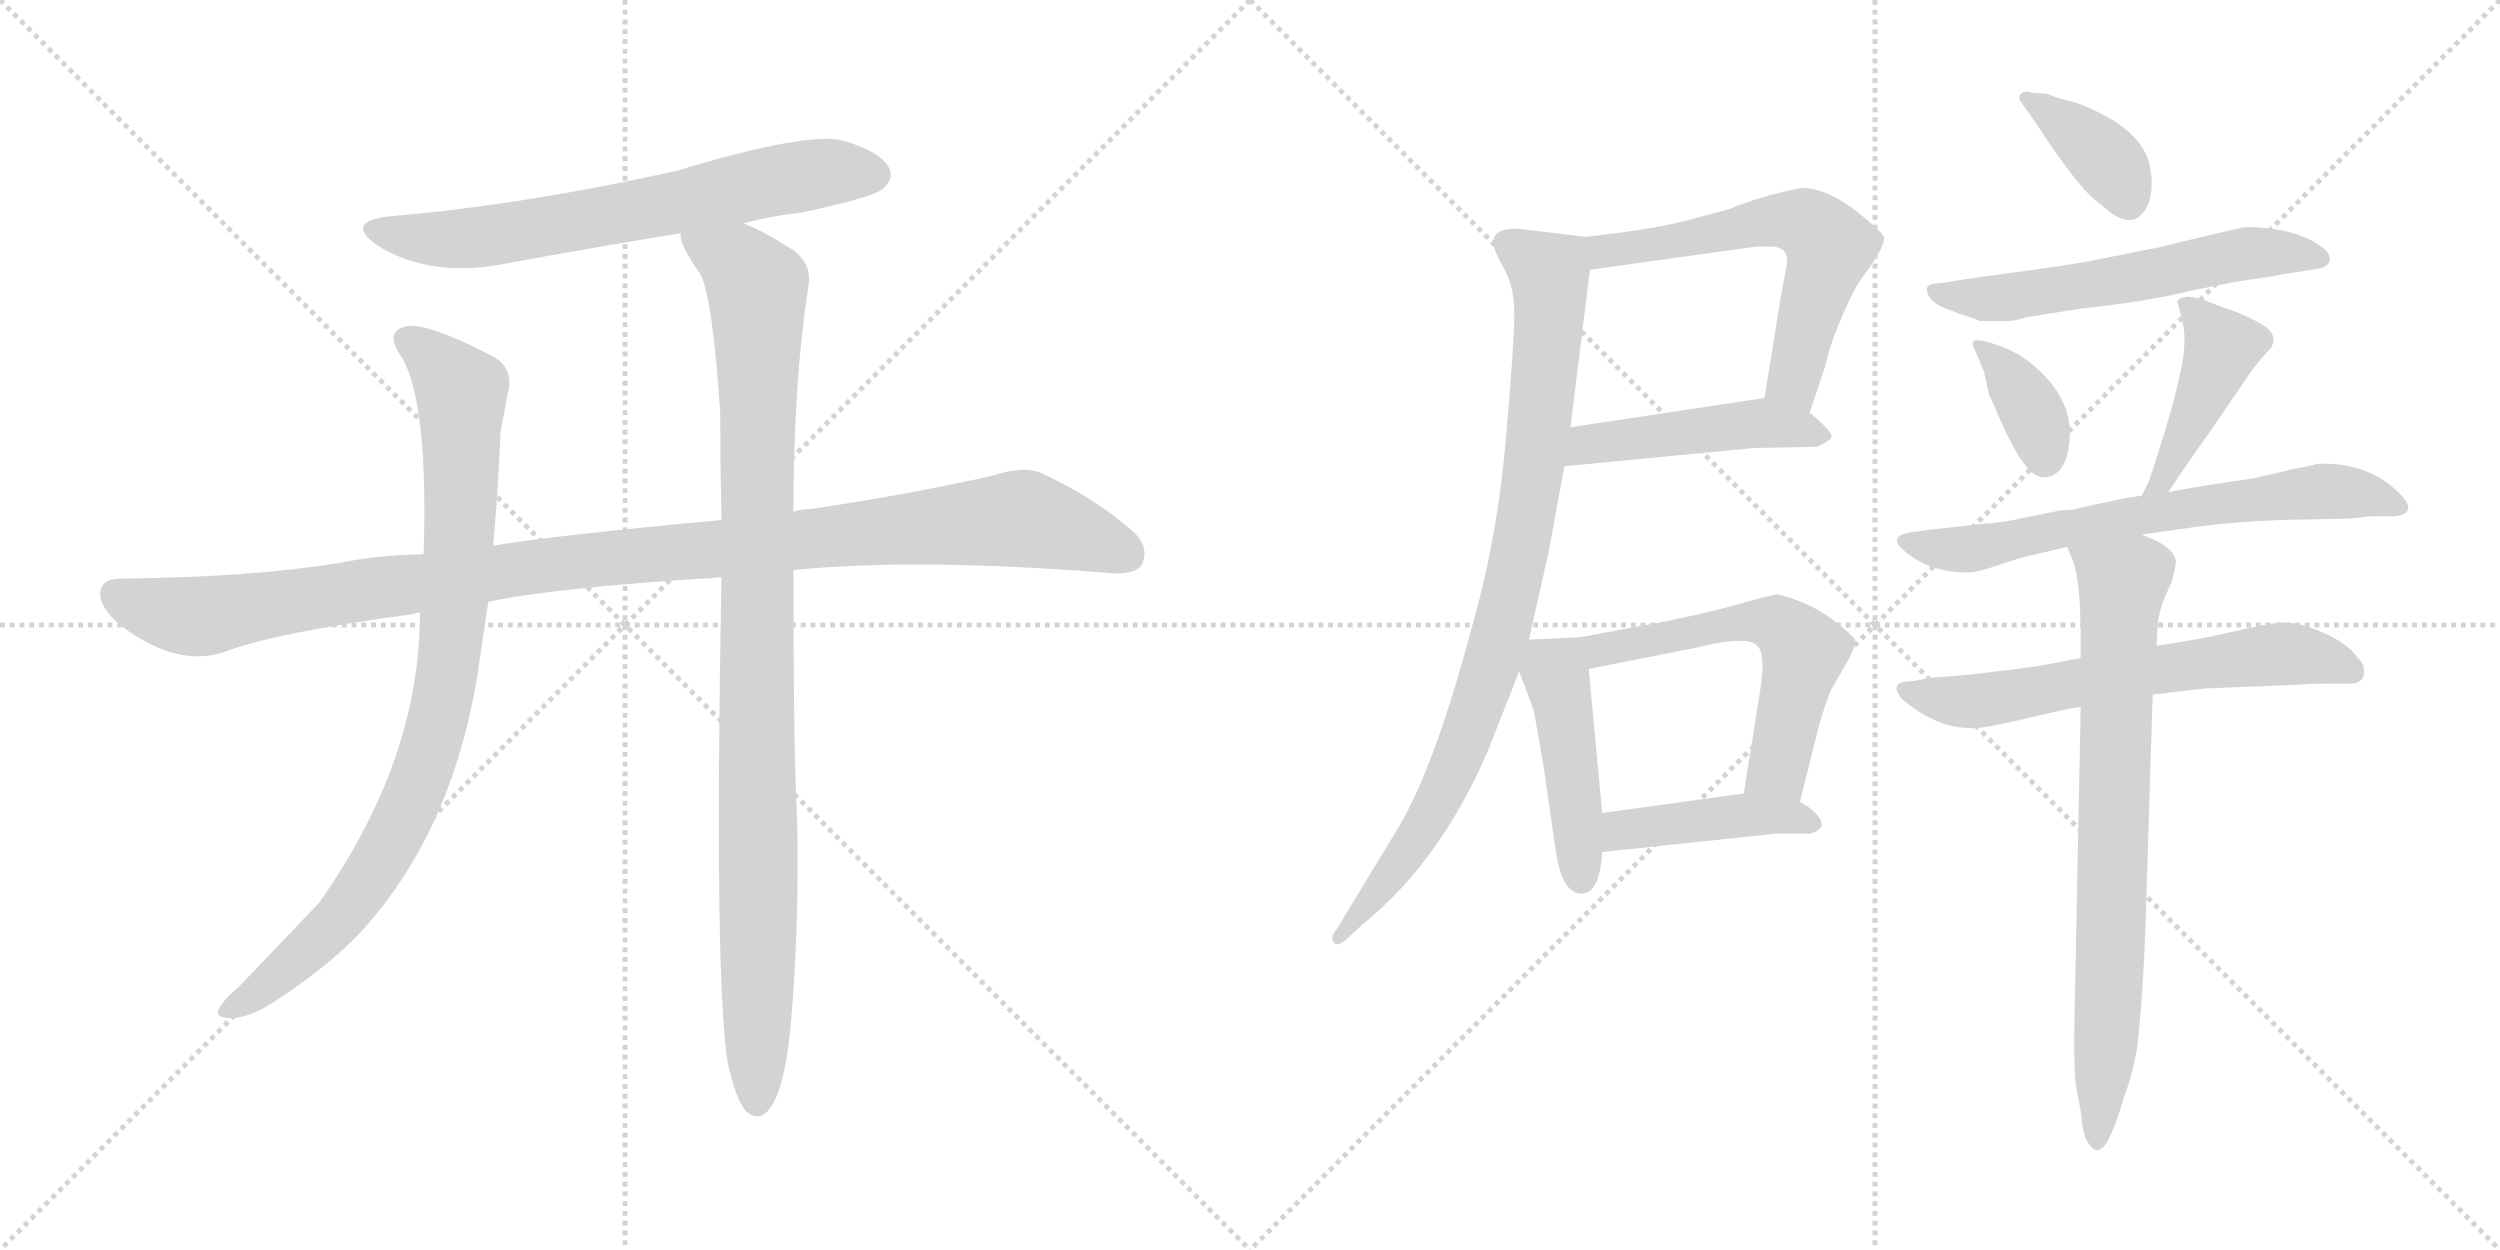 <svg version="1.1" viewBox="0 0 2048 1024" xmlns="http://www.w3.org/2000/svg">
  <g stroke="lightgray" stroke-dasharray="1,1" stroke-width="1" transform="scale(4, 4)">
    <line x1="0" y1="0" x2="256" y2="256"></line>
    <line x1="256" y1="0" x2="0" y2="256"></line>
    <line x1="128" y1="0" x2="128" y2="256"></line>
    <line x1="0" y1="128" x2="256" y2="128"></line>
    <line x1="256" y1="0" x2="512" y2="256"></line>
    <line x1="512" y1="0" x2="256" y2="256"></line>
    <line x1="384" y1="0" x2="384" y2="256"></line>
    <line x1="256" y1="128" x2="512" y2="128"></line>
  </g>
<g transform="scale(1, -1) translate(0, -850)">
   <style type="text/css">
    @keyframes keyframes0 {
      from {
       stroke: black;
       stroke-dashoffset: 666;
       stroke-width: 128;
       }
       68% {
       animation-timing-function: step-end;
       stroke: black;
       stroke-dashoffset: 0;
       stroke-width: 128;
       }
       to {
       stroke: black;
       stroke-width: 1024;
       }
       }
       #make-me-a-hanzi-animation-0 {
         animation: keyframes0 0.792s both;
         animation-delay: 0s;
         animation-timing-function: linear;
       }
    @keyframes keyframes1 {
      from {
       stroke: black;
       stroke-dashoffset: 1097;
       stroke-width: 128;
       }
       78% {
       animation-timing-function: step-end;
       stroke: black;
       stroke-dashoffset: 0;
       stroke-width: 128;
       }
       to {
       stroke: black;
       stroke-width: 1024;
       }
       }
       #make-me-a-hanzi-animation-1 {
         animation: keyframes1 1.143s both;
         animation-delay: 0.792s;
         animation-timing-function: linear;
       }
    @keyframes keyframes2 {
      from {
       stroke: black;
       stroke-dashoffset: 885;
       stroke-width: 128;
       }
       74% {
       animation-timing-function: step-end;
       stroke: black;
       stroke-dashoffset: 0;
       stroke-width: 128;
       }
       to {
       stroke: black;
       stroke-width: 1024;
       }
       }
       #make-me-a-hanzi-animation-2 {
         animation: keyframes2 0.97s both;
         animation-delay: 1.935s;
         animation-timing-function: linear;
       }
    @keyframes keyframes3 {
      from {
       stroke: black;
       stroke-dashoffset: 993;
       stroke-width: 128;
       }
       76% {
       animation-timing-function: step-end;
       stroke: black;
       stroke-dashoffset: 0;
       stroke-width: 128;
       }
       to {
       stroke: black;
       stroke-width: 1024;
       }
       }
       #make-me-a-hanzi-animation-3 {
         animation: keyframes3 1.058s both;
         animation-delay: 2.905s;
         animation-timing-function: linear;
       }
    @keyframes keyframes4 {
      from {
       stroke: black;
       stroke-dashoffset: 592;
       stroke-width: 128;
       }
       66% {
       animation-timing-function: step-end;
       stroke: black;
       stroke-dashoffset: 0;
       stroke-width: 128;
       }
       to {
       stroke: black;
       stroke-width: 1024;
       }
       }
       #make-me-a-hanzi-animation-4 {
         animation: keyframes4 0.732s both;
         animation-delay: 3.963s;
         animation-timing-function: linear;
       }
    @keyframes keyframes5 {
      from {
       stroke: black;
       stroke-dashoffset: 468;
       stroke-width: 128;
       }
       60% {
       animation-timing-function: step-end;
       stroke: black;
       stroke-dashoffset: 0;
       stroke-width: 128;
       }
       to {
       stroke: black;
       stroke-width: 1024;
       }
       }
       #make-me-a-hanzi-animation-5 {
         animation: keyframes5 0.631s both;
         animation-delay: 4.695s;
         animation-timing-function: linear;
       }
    @keyframes keyframes6 {
      from {
       stroke: black;
       stroke-dashoffset: 881;
       stroke-width: 128;
       }
       74% {
       animation-timing-function: step-end;
       stroke: black;
       stroke-dashoffset: 0;
       stroke-width: 128;
       }
       to {
       stroke: black;
       stroke-width: 1024;
       }
       }
       #make-me-a-hanzi-animation-6 {
         animation: keyframes6 0.967s both;
         animation-delay: 5.326s;
         animation-timing-function: linear;
       }
    @keyframes keyframes7 {
      from {
       stroke: black;
       stroke-dashoffset: 451;
       stroke-width: 128;
       }
       59% {
       animation-timing-function: step-end;
       stroke: black;
       stroke-dashoffset: 0;
       stroke-width: 128;
       }
       to {
       stroke: black;
       stroke-width: 1024;
       }
       }
       #make-me-a-hanzi-animation-7 {
         animation: keyframes7 0.617s both;
         animation-delay: 6.293s;
         animation-timing-function: linear;
       }
    @keyframes keyframes8 {
      from {
       stroke: black;
       stroke-dashoffset: 565;
       stroke-width: 128;
       }
       65% {
       animation-timing-function: step-end;
       stroke: black;
       stroke-dashoffset: 0;
       stroke-width: 128;
       }
       to {
       stroke: black;
       stroke-width: 1024;
       }
       }
       #make-me-a-hanzi-animation-8 {
         animation: keyframes8 0.71s both;
         animation-delay: 6.91s;
         animation-timing-function: linear;
       }
    @keyframes keyframes9 {
      from {
       stroke: black;
       stroke-dashoffset: 425;
       stroke-width: 128;
       }
       58% {
       animation-timing-function: step-end;
       stroke: black;
       stroke-dashoffset: 0;
       stroke-width: 128;
       }
       to {
       stroke: black;
       stroke-width: 1024;
       }
       }
       #make-me-a-hanzi-animation-9 {
         animation: keyframes9 0.596s both;
         animation-delay: 7.619s;
         animation-timing-function: linear;
       }
    @keyframes keyframes10 {
      from {
       stroke: black;
       stroke-dashoffset: 376;
       stroke-width: 128;
       }
       55% {
       animation-timing-function: step-end;
       stroke: black;
       stroke-dashoffset: 0;
       stroke-width: 128;
       }
       to {
       stroke: black;
       stroke-width: 1024;
       }
       }
       #make-me-a-hanzi-animation-10 {
         animation: keyframes10 0.556s both;
         animation-delay: 8.215s;
         animation-timing-function: linear;
       }
    @keyframes keyframes11 {
      from {
       stroke: black;
       stroke-dashoffset: 574;
       stroke-width: 128;
       }
       65% {
       animation-timing-function: step-end;
       stroke: black;
       stroke-dashoffset: 0;
       stroke-width: 128;
       }
       to {
       stroke: black;
       stroke-width: 1024;
       }
       }
       #make-me-a-hanzi-animation-11 {
         animation: keyframes11 0.717s both;
         animation-delay: 8.771s;
         animation-timing-function: linear;
       }
    @keyframes keyframes12 {
      from {
       stroke: black;
       stroke-dashoffset: 358;
       stroke-width: 128;
       }
       54% {
       animation-timing-function: step-end;
       stroke: black;
       stroke-dashoffset: 0;
       stroke-width: 128;
       }
       to {
       stroke: black;
       stroke-width: 1024;
       }
       }
       #make-me-a-hanzi-animation-12 {
         animation: keyframes12 0.541s both;
         animation-delay: 9.488s;
         animation-timing-function: linear;
       }
    @keyframes keyframes13 {
      from {
       stroke: black;
       stroke-dashoffset: 435;
       stroke-width: 128;
       }
       59% {
       animation-timing-function: step-end;
       stroke: black;
       stroke-dashoffset: 0;
       stroke-width: 128;
       }
       to {
       stroke: black;
       stroke-width: 1024;
       }
       }
       #make-me-a-hanzi-animation-13 {
         animation: keyframes13 0.604s both;
         animation-delay: 10.03s;
         animation-timing-function: linear;
       }
    @keyframes keyframes14 {
      from {
       stroke: black;
       stroke-dashoffset: 658;
       stroke-width: 128;
       }
       68% {
       animation-timing-function: step-end;
       stroke: black;
       stroke-dashoffset: 0;
       stroke-width: 128;
       }
       to {
       stroke: black;
       stroke-width: 1024;
       }
       }
       #make-me-a-hanzi-animation-14 {
         animation: keyframes14 0.785s both;
         animation-delay: 10.634s;
         animation-timing-function: linear;
       }
    @keyframes keyframes15 {
      from {
       stroke: black;
       stroke-dashoffset: 625;
       stroke-width: 128;
       }
       67% {
       animation-timing-function: step-end;
       stroke: black;
       stroke-dashoffset: 0;
       stroke-width: 128;
       }
       to {
       stroke: black;
       stroke-width: 1024;
       }
       }
       #make-me-a-hanzi-animation-15 {
         animation: keyframes15 0.759s both;
         animation-delay: 11.419s;
         animation-timing-function: linear;
       }
    @keyframes keyframes16 {
      from {
       stroke: black;
       stroke-dashoffset: 758;
       stroke-width: 128;
       }
       71% {
       animation-timing-function: step-end;
       stroke: black;
       stroke-dashoffset: 0;
       stroke-width: 128;
       }
       to {
       stroke: black;
       stroke-width: 1024;
       }
       }
       #make-me-a-hanzi-animation-16 {
         animation: keyframes16 0.867s both;
         animation-delay: 12.178s;
         animation-timing-function: linear;
       }
</style>
<path d="M 609.0 667.0 Q 631.0 673.0 657.0 676.0 Q 714.0 688.0 723.0 695.0 Q 733.0 704.0 728.0 713.0 Q 721.0 726.0 690.0 735.0 Q 660.0 742.0 554.0 710.0 Q 428.0 682.0 321.0 673.0 Q 281.0 669.0 309.0 649.0 Q 352.0 622.0 414.0 634.0 Q 484.0 647.0 558.0 659.0 L 609.0 667.0 Z" fill="lightgray"></path> 
<path d="M 650.0 383.0 Q 749.0 393.0 904.0 381.0 Q 929.0 378.0 935.0 387.0 Q 942.0 400.0 930.0 413.0 Q 899.0 441.0 854.0 462.0 Q 839.0 469.0 812.0 460.0 Q 739.0 444.0 664.0 433.0 Q 657.0 433.0 650.0 431.0 L 591.0 424.0 Q 450.0 411.0 404.0 403.0 L 347.0 396.0 Q 307.0 395.0 279.0 389.0 Q 206.0 377.0 98.0 376.0 Q 83.0 376.0 82.0 364.0 Q 82.0 351.0 101.0 336.0 Q 146.0 303.0 184.0 316.0 Q 226.0 332.0 339.0 347.0 Q 340.0 348.0 344.0 348.0 L 400.0 357.0 Q 457.0 369.0 591.0 377.0 L 650.0 383.0 Z" fill="lightgray"></path> 
<path d="M 404.0 403.0 Q 408.0 446.0 410.0 496.0 L 416.0 528.0 Q 422.0 550.0 400.0 560.0 Q 351.0 585.0 334.0 583.0 Q 313.0 579.0 330.0 556.0 Q 351.0 517.0 347.0 396.0 L 344.0 348.0 Q 344.0 227.0 261.0 110.0 L 197.0 43.0 Q 182.0 30.0 179.0 23.0 Q 176.0 16.0 189.0 16.0 Q 205.0 16.0 227.0 31.0 Q 270.0 59.0 297.0 88.0 Q 370.0 169.0 391.0 296.0 L 400.0 357.0 L 404.0 403.0 Z" fill="lightgray"></path> 
<path d="M 596.0 -20.0 Q 602.0 -48.0 610.0 -59.0 Q 616.0 -66.0 624.0 -64.0 Q 642.0 -55.0 648.0 13.0 Q 655.0 97.0 653.0 179.0 Q 650.0 230.0 650.0 383.0 L 650.0 431.0 Q 650.0 536.0 662.0 614.0 Q 666.0 633.0 650.0 645.0 Q 625.0 661.0 609.0 667.0 C 582.0 680.0 548.0 687.0 558.0 659.0 Q 555.0 652.0 574.0 625.0 Q 584.0 604.0 590.0 512.0 Q 590.0 472.0 591.0 424.0 L 591.0 377.0 Q 585.0 50.0 596.0 -20.0 Z" fill="lightgray"></path> 
<path d="M 1482.5 512.0 L 1495.5 551.0 Q 1499.5 569.0 1509.5 592.0 Q 1519.5 615.0 1526.5 624.0 Q 1533.5 633.0 1538.5 642.0 Q 1543.5 650.0 1543.5 655.0 Q 1543.5 659.0 1519.5 678.0 Q 1495.5 696.0 1476.5 696.0 Q 1472.5 696.0 1449.5 690.0 Q 1425.5 683.0 1417.5 679.0 L 1384.5 670.0 Q 1354.5 662.0 1298.5 656.0 C 1268.5 653.0 1272.5 625.0 1302.5 629.0 L 1438.5 648.0 L 1450.5 648.0 Q 1466.5 648.0 1463.5 632.0 L 1458.5 605.0 L 1445.5 524.0 C 1440.5 494.0 1473.5 484.0 1482.5 512.0 Z" fill="lightgray"></path> 
<path d="M 1281.5 468.0 L 1436.5 483.0 L 1488.5 484.0 Q 1499.5 489.0 1500.5 492.0 Q 1500.5 497.0 1482.5 512.0 C 1465.5 527.0 1465.5 527.0 1445.5 524.0 L 1286.5 500.0 C 1256.5 496.0 1251.5 465.0 1281.5 468.0 Z" fill="lightgray"></path> 
<path d="M 1298.5 656.0 L 1249.5 662.0 Q 1223.5 665.0 1223.5 652.0 Q 1222.5 647.0 1231.5 631.0 Q 1240.5 616.0 1240.5 593.0 Q 1240.5 569.0 1233.5 489.0 Q 1226.5 409.0 1206.5 339.0 Q 1175.5 222.0 1145.5 172.0 L 1094.5 88.0 Q 1089.5 82.0 1092.5 78.0 Q 1095.5 74.0 1102.5 80.0 L 1116.5 93.0 Q 1179.5 144.0 1218.5 234.0 L 1244.5 300.0 L 1252.5 326.0 L 1268.5 397.0 Q 1269.5 402.0 1281.5 468.0 L 1286.5 500.0 L 1302.5 629.0 C 1305.5 655.0 1305.5 655.0 1298.5 656.0 Z" fill="lightgray"></path> 
<path d="M 1244.5 300.0 L 1256.5 268.0 L 1264.5 222.0 L 1274.5 153.0 Q 1279.5 118.0 1295.5 118.0 Q 1310.5 118.0 1312.5 152.0 L 1312.5 184.0 L 1301.5 302.0 C 1299.5 328.0 1299.5 328.0 1294.5 328.0 L 1252.5 326.0 C 1235.5 325.0 1235.5 325.0 1244.5 300.0 Z" fill="lightgray"></path> 
<path d="M 1474.5 193.0 L 1490.5 257.0 Q 1495.5 274.0 1499.5 284.0 L 1514.5 310.0 Q 1520.5 322.0 1519.5 326.0 Q 1518.5 329.0 1500.5 343.0 Q 1481.5 357.0 1456.5 363.0 Q 1451.5 363.0 1427.5 356.0 Q 1403.5 349.0 1364.5 341.0 L 1294.5 328.0 C 1265.5 323.0 1272.5 296.0 1301.5 302.0 L 1392.5 320.0 Q 1410.5 325.0 1427.5 325.0 Q 1443.5 325.0 1443.5 309.0 Q 1444.5 305.0 1442.5 288.0 L 1428.5 200.0 C 1423.5 170.0 1467.5 164.0 1474.5 193.0 Z" fill="lightgray"></path> 
<path d="M 1312.5 152.0 L 1454.5 167.0 L 1482.5 167.0 Q 1496.5 171.0 1490.5 180.0 Q 1484.5 188.0 1474.5 193.0 C 1455.5 204.0 1455.5 204.0 1428.5 200.0 L 1312.5 184.0 C 1282.5 180.0 1282.5 149.0 1312.5 152.0 Z" fill="lightgray"></path> 
<path d="M 1720.5 683.0 Q 1747.5 657.0 1759.5 682.0 Q 1764.5 694.0 1761.5 712.0 Q 1756.5 745.0 1700.5 766.0 Q 1686.5 769.0 1677.5 773.0 L 1664.5 774.0 Q 1658.5 776.0 1655.5 773.0 Q 1652.5 770.0 1656.5 765.0 Q 1660.5 760.0 1668.5 748.0 Q 1704.5 693.0 1720.5 683.0 Z" fill="lightgray"></path> 
<path d="M 1621.5 587.0 L 1643.5 587.0 Q 1651.5 587.0 1659.5 590.0 L 1703.5 597.0 Q 1759.5 603.0 1795.5 612.0 L 1825.5 618.0 Q 1829.5 619.0 1847.0 621.5 Q 1864.5 624.0 1868.5 625.0 L 1899.5 630.0 Q 1909.5 632.0 1908.5 639.0 Q 1907.5 644.0 1901.5 648.0 Q 1879.5 664.0 1838.5 664.0 Q 1782.5 651.0 1771.5 648.0 L 1721.5 638.0 Q 1703.5 634.0 1658.5 628.0 Q 1613.5 622.0 1602.5 620.0 L 1589.5 618.0 Q 1579.5 618.0 1578.5 614.0 Q 1578.5 602.0 1597.5 596.0 Q 1604.5 593.0 1612.5 590.5 Q 1620.5 588.0 1621.5 587.0 Z" fill="lightgray"></path> 
<path d="M 1625.5 545.0 L 1629.5 526.0 Q 1631.5 523.0 1639.5 504.0 Q 1659.5 459.0 1673.5 459.0 Q 1693.5 459.0 1695.5 491.5 Q 1697.5 524.0 1665.5 551.0 Q 1649.5 565.0 1623.5 571.0 Q 1612.5 573.0 1617.5 564.0 L 1625.5 545.0 Z" fill="lightgray"></path> 
<path d="M 1776.5 447.0 Q 1786.5 463.0 1809.5 495.0 Q 1831.5 527.0 1841.5 542.0 Q 1851.5 556.0 1860.5 565.0 Q 1866.5 576.0 1853.5 584.0 Q 1839.5 592.0 1827.5 596.0 Q 1815.5 600.0 1806.5 604.0 Q 1796.5 607.0 1792.5 607.0 L 1786.5 606.0 L 1783.5 603.0 L 1787.5 589.0 Q 1789.5 579.0 1789.5 574.0 L 1789.5 570.0 Q 1789.5 543.0 1760.5 456.0 L 1754.5 444.0 C 1741.5 417.0 1760.5 422.0 1776.5 447.0 Z" fill="lightgray"></path> 
<path d="M 1754.5 412.0 L 1767.5 414.0 Q 1781.5 416.0 1803.5 419.0 Q 1825.5 422.0 1866.5 424.0 L 1916.5 425.0 Q 1927.5 425.0 1941.5 427.0 L 1960.5 427.0 Q 1982.5 429.0 1965.5 446.0 Q 1939.5 472.0 1897.5 470.0 Q 1896.5 469.0 1879.5 466.0 L 1845.5 458.0 Q 1814.5 454.0 1776.5 447.0 L 1754.5 444.0 L 1741.5 442.0 L 1703.5 434.0 Q 1699.5 432.0 1688.5 432.0 L 1663.5 427.0 Q 1637.5 421.0 1624.5 421.0 L 1580.5 416.0 L 1565.5 414.0 Q 1548.5 411.0 1556.5 402.0 Q 1577.5 381.0 1612.5 381.0 Q 1619.5 381.0 1637.0 387.0 Q 1654.5 393.0 1659.5 394.0 L 1693.5 402.0 L 1754.5 412.0 Z" fill="lightgray"></path> 
<path d="M 1704.5 311.0 L 1673.5 305.0 Q 1618.5 297.0 1583.5 295.0 L 1566.5 292.0 Q 1546.5 292.0 1557.5 278.0 Q 1589.5 250.0 1623.5 254.0 Q 1637.5 256.0 1664.5 262.5 Q 1691.5 269.0 1704.5 271.0 L 1763.5 281.0 L 1806.5 286.0 L 1880.5 289.0 Q 1893.5 290.0 1905.5 290.0 L 1925.5 290.0 Q 1935.5 290.0 1936.5 298.0 Q 1937.5 306.0 1931.5 311.0 Q 1923.5 323.0 1902.5 332.0 Q 1881.5 341.0 1869.0 340.0 Q 1856.5 339.0 1829.0 332.5 Q 1801.5 326.0 1766.5 321.0 L 1704.5 311.0 Z" fill="lightgray"></path> 
<path d="M 1782.5 389.0 Q 1782.5 402.0 1754.5 412.0 C 1727.5 424.0 1682.5 430.0 1693.5 402.0 L 1697.5 392.0 Q 1704.5 376.0 1704.5 326.0 L 1704.5 311.0 L 1704.5 271.0 L 1699.5 19.0 Q 1698.5 -21.0 1700.5 -39.0 L 1704.5 -60.0 Q 1706.5 -81.0 1709.5 -84.0 Q 1717.5 -100.0 1726.5 -85.0 Q 1734.5 -69.0 1739.5 -50.0 Q 1746.5 -32.0 1750.5 -10.0 Q 1755.5 33.0 1757.5 89.0 L 1763.5 281.0 L 1766.5 321.0 L 1767.5 336.0 Q 1767.5 350.0 1779.5 374.0 Q 1782.5 388.0 1782.5 389.0 Z" fill="lightgray"></path> 
      <clipPath id="make-me-a-hanzi-clip-0">
      <path d="M 609.0 667.0 Q 631.0 673.0 657.0 676.0 Q 714.0 688.0 723.0 695.0 Q 733.0 704.0 728.0 713.0 Q 721.0 726.0 690.0 735.0 Q 660.0 742.0 554.0 710.0 Q 428.0 682.0 321.0 673.0 Q 281.0 669.0 309.0 649.0 Q 352.0 622.0 414.0 634.0 Q 484.0 647.0 558.0 659.0 L 609.0 667.0 Z" fill="lightgray"></path>
      </clipPath>
      <path clip-path="url(#make-me-a-hanzi-clip-0)" d="M 312.0 663.0 L 335.0 656.0 L 387.0 655.0 L 631.0 702.0 L 691.0 710.0 L 716.0 707.0 " fill="none" id="make-me-a-hanzi-animation-0" stroke-dasharray="538 1076" stroke-linecap="round"></path>

      <clipPath id="make-me-a-hanzi-clip-1">
      <path d="M 650.0 383.0 Q 749.0 393.0 904.0 381.0 Q 929.0 378.0 935.0 387.0 Q 942.0 400.0 930.0 413.0 Q 899.0 441.0 854.0 462.0 Q 839.0 469.0 812.0 460.0 Q 739.0 444.0 664.0 433.0 Q 657.0 433.0 650.0 431.0 L 591.0 424.0 Q 450.0 411.0 404.0 403.0 L 347.0 396.0 Q 307.0 395.0 279.0 389.0 Q 206.0 377.0 98.0 376.0 Q 83.0 376.0 82.0 364.0 Q 82.0 351.0 101.0 336.0 Q 146.0 303.0 184.0 316.0 Q 226.0 332.0 339.0 347.0 Q 340.0 348.0 344.0 348.0 L 400.0 357.0 Q 457.0 369.0 591.0 377.0 L 650.0 383.0 Z" fill="lightgray"></path>
      </clipPath>
      <path clip-path="url(#make-me-a-hanzi-clip-1)" d="M 95.0 363.0 L 122.0 351.0 L 163.0 345.0 L 442.0 387.0 L 830.0 425.0 L 886.0 412.0 L 923.0 396.0 " fill="none" id="make-me-a-hanzi-animation-1" stroke-dasharray="969 1938" stroke-linecap="round"></path>

      <clipPath id="make-me-a-hanzi-clip-2">
      <path d="M 404.0 403.0 Q 408.0 446.0 410.0 496.0 L 416.0 528.0 Q 422.0 550.0 400.0 560.0 Q 351.0 585.0 334.0 583.0 Q 313.0 579.0 330.0 556.0 Q 351.0 517.0 347.0 396.0 L 344.0 348.0 Q 344.0 227.0 261.0 110.0 L 197.0 43.0 Q 182.0 30.0 179.0 23.0 Q 176.0 16.0 189.0 16.0 Q 205.0 16.0 227.0 31.0 Q 270.0 59.0 297.0 88.0 Q 370.0 169.0 391.0 296.0 L 400.0 357.0 L 404.0 403.0 Z" fill="lightgray"></path>
      </clipPath>
      <path clip-path="url(#make-me-a-hanzi-clip-2)" d="M 336.0 569.0 L 353.0 559.0 L 378.0 529.0 L 375.0 382.0 L 354.0 244.0 L 329.0 178.0 L 278.0 97.0 L 213.0 39.0 L 187.0 24.0 " fill="none" id="make-me-a-hanzi-animation-2" stroke-dasharray="757 1514" stroke-linecap="round"></path>

      <clipPath id="make-me-a-hanzi-clip-3">
      <path d="M 596.0 -20.0 Q 602.0 -48.0 610.0 -59.0 Q 616.0 -66.0 624.0 -64.0 Q 642.0 -55.0 648.0 13.0 Q 655.0 97.0 653.0 179.0 Q 650.0 230.0 650.0 383.0 L 650.0 431.0 Q 650.0 536.0 662.0 614.0 Q 666.0 633.0 650.0 645.0 Q 625.0 661.0 609.0 667.0 C 582.0 680.0 548.0 687.0 558.0 659.0 Q 555.0 652.0 574.0 625.0 Q 584.0 604.0 590.0 512.0 Q 590.0 472.0 591.0 424.0 L 591.0 377.0 Q 585.0 50.0 596.0 -20.0 Z" fill="lightgray"></path>
      </clipPath>
      <path clip-path="url(#make-me-a-hanzi-clip-3)" d="M 565.0 656.0 L 605.0 633.0 L 620.0 613.0 L 620.0 -53.0 " fill="none" id="make-me-a-hanzi-animation-3" stroke-dasharray="865 1730" stroke-linecap="round"></path>

      <clipPath id="make-me-a-hanzi-clip-4">
      <path d="M 1482.5 512.0 L 1495.5 551.0 Q 1499.5 569.0 1509.5 592.0 Q 1519.5 615.0 1526.5 624.0 Q 1533.5 633.0 1538.5 642.0 Q 1543.5 650.0 1543.5 655.0 Q 1543.5 659.0 1519.5 678.0 Q 1495.5 696.0 1476.5 696.0 Q 1472.5 696.0 1449.5 690.0 Q 1425.5 683.0 1417.5 679.0 L 1384.5 670.0 Q 1354.5 662.0 1298.5 656.0 C 1268.5 653.0 1272.5 625.0 1302.5 629.0 L 1438.5 648.0 L 1450.5 648.0 Q 1466.5 648.0 1463.5 632.0 L 1458.5 605.0 L 1445.5 524.0 C 1440.5 494.0 1473.5 484.0 1482.5 512.0 Z" fill="lightgray"></path>
      </clipPath>
      <path clip-path="url(#make-me-a-hanzi-clip-4)" d="M 1308.5 651.0 L 1314.5 644.0 L 1338.5 647.0 L 1447.5 669.0 L 1485.5 664.0 L 1498.5 648.0 L 1469.5 541.0 L 1478.5 521.0 " fill="none" id="make-me-a-hanzi-animation-4" stroke-dasharray="464 928" stroke-linecap="round"></path>

      <clipPath id="make-me-a-hanzi-clip-5">
      <path d="M 1281.5 468.0 L 1436.5 483.0 L 1488.5 484.0 Q 1499.5 489.0 1500.5 492.0 Q 1500.5 497.0 1482.5 512.0 C 1465.5 527.0 1465.5 527.0 1445.5 524.0 L 1286.5 500.0 C 1256.5 496.0 1251.5 465.0 1281.5 468.0 Z" fill="lightgray"></path>
      </clipPath>
      <path clip-path="url(#make-me-a-hanzi-clip-5)" d="M 1288.5 472.0 L 1300.5 486.0 L 1441.5 503.0 L 1491.5 492.0 " fill="none" id="make-me-a-hanzi-animation-5" stroke-dasharray="340 680" stroke-linecap="round"></path>

      <clipPath id="make-me-a-hanzi-clip-6">
      <path d="M 1298.5 656.0 L 1249.5 662.0 Q 1223.5 665.0 1223.5 652.0 Q 1222.5 647.0 1231.5 631.0 Q 1240.5 616.0 1240.5 593.0 Q 1240.5 569.0 1233.5 489.0 Q 1226.5 409.0 1206.5 339.0 Q 1175.5 222.0 1145.5 172.0 L 1094.5 88.0 Q 1089.5 82.0 1092.5 78.0 Q 1095.5 74.0 1102.5 80.0 L 1116.5 93.0 Q 1179.5 144.0 1218.5 234.0 L 1244.5 300.0 L 1252.5 326.0 L 1268.5 397.0 Q 1269.5 402.0 1281.5 468.0 L 1286.5 500.0 L 1302.5 629.0 C 1305.5 655.0 1305.5 655.0 1298.5 656.0 Z" fill="lightgray"></path>
      </clipPath>
      <path clip-path="url(#make-me-a-hanzi-clip-6)" d="M 1235.5 650.0 L 1269.5 626.0 L 1270.5 611.0 L 1256.5 460.0 L 1231.5 338.0 L 1183.5 204.0 L 1152.5 151.0 L 1096.5 82.0 " fill="none" id="make-me-a-hanzi-animation-6" stroke-dasharray="753 1506" stroke-linecap="round"></path>

      <clipPath id="make-me-a-hanzi-clip-7">
      <path d="M 1244.5 300.0 L 1256.5 268.0 L 1264.5 222.0 L 1274.5 153.0 Q 1279.5 118.0 1295.5 118.0 Q 1310.5 118.0 1312.5 152.0 L 1312.5 184.0 L 1301.5 302.0 C 1299.5 328.0 1299.5 328.0 1294.5 328.0 L 1252.5 326.0 C 1235.5 325.0 1235.5 325.0 1244.5 300.0 Z" fill="lightgray"></path>
      </clipPath>
      <path clip-path="url(#make-me-a-hanzi-clip-7)" d="M 1287.5 319.0 L 1273.5 300.0 L 1289.5 204.0 L 1294.5 130.0 " fill="none" id="make-me-a-hanzi-animation-7" stroke-dasharray="323 646" stroke-linecap="round"></path>

      <clipPath id="make-me-a-hanzi-clip-8">
      <path d="M 1474.5 193.0 L 1490.5 257.0 Q 1495.5 274.0 1499.5 284.0 L 1514.5 310.0 Q 1520.5 322.0 1519.5 326.0 Q 1518.5 329.0 1500.5 343.0 Q 1481.5 357.0 1456.5 363.0 Q 1451.5 363.0 1427.5 356.0 Q 1403.5 349.0 1364.5 341.0 L 1294.5 328.0 C 1265.5 323.0 1272.5 296.0 1301.5 302.0 L 1392.5 320.0 Q 1410.5 325.0 1427.5 325.0 Q 1443.5 325.0 1443.5 309.0 Q 1444.5 305.0 1442.5 288.0 L 1428.5 200.0 C 1423.5 170.0 1467.5 164.0 1474.5 193.0 Z" fill="lightgray"></path>
      </clipPath>
      <path clip-path="url(#make-me-a-hanzi-clip-8)" d="M 1302.5 323.0 L 1311.5 317.0 L 1426.5 341.0 L 1457.5 338.0 L 1477.5 316.0 L 1458.5 231.0 L 1437.5 206.0 " fill="none" id="make-me-a-hanzi-animation-8" stroke-dasharray="437 874" stroke-linecap="round"></path>

      <clipPath id="make-me-a-hanzi-clip-9">
      <path d="M 1312.5 152.0 L 1454.5 167.0 L 1482.5 167.0 Q 1496.5 171.0 1490.5 180.0 Q 1484.5 188.0 1474.5 193.0 C 1455.5 204.0 1455.5 204.0 1428.5 200.0 L 1312.5 184.0 C 1282.5 180.0 1282.5 149.0 1312.5 152.0 Z" fill="lightgray"></path>
      </clipPath>
      <path clip-path="url(#make-me-a-hanzi-clip-9)" d="M 1319.5 157.0 L 1325.5 168.0 L 1423.5 182.0 L 1480.5 177.0 " fill="none" id="make-me-a-hanzi-animation-9" stroke-dasharray="297 594" stroke-linecap="round"></path>

      <clipPath id="make-me-a-hanzi-clip-10">
      <path d="M 1720.5 683.0 Q 1747.5 657.0 1759.5 682.0 Q 1764.5 694.0 1761.5 712.0 Q 1756.5 745.0 1700.5 766.0 Q 1686.5 769.0 1677.5 773.0 L 1664.5 774.0 Q 1658.5 776.0 1655.5 773.0 Q 1652.5 770.0 1656.5 765.0 Q 1660.5 760.0 1668.5 748.0 Q 1704.5 693.0 1720.5 683.0 Z" fill="lightgray"></path>
      </clipPath>
      <path clip-path="url(#make-me-a-hanzi-clip-10)" d="M 1660.5 770.0 L 1721.5 724.0 L 1743.5 686.0 " fill="none" id="make-me-a-hanzi-animation-10" stroke-dasharray="248 496" stroke-linecap="round"></path>

      <clipPath id="make-me-a-hanzi-clip-11">
      <path d="M 1621.5 587.0 L 1643.5 587.0 Q 1651.5 587.0 1659.5 590.0 L 1703.5 597.0 Q 1759.5 603.0 1795.5 612.0 L 1825.5 618.0 Q 1829.5 619.0 1847.0 621.5 Q 1864.5 624.0 1868.5 625.0 L 1899.5 630.0 Q 1909.5 632.0 1908.5 639.0 Q 1907.5 644.0 1901.5 648.0 Q 1879.5 664.0 1838.5 664.0 Q 1782.5 651.0 1771.5 648.0 L 1721.5 638.0 Q 1703.5 634.0 1658.5 628.0 Q 1613.5 622.0 1602.5 620.0 L 1589.5 618.0 Q 1579.5 618.0 1578.5 614.0 Q 1578.5 602.0 1597.5 596.0 Q 1604.5 593.0 1612.5 590.5 Q 1620.5 588.0 1621.5 587.0 Z" fill="lightgray"></path>
      </clipPath>
      <path clip-path="url(#make-me-a-hanzi-clip-11)" d="M 1585.5 611.0 L 1638.5 606.0 L 1832.5 642.0 L 1899.5 639.0 " fill="none" id="make-me-a-hanzi-animation-11" stroke-dasharray="446 892" stroke-linecap="round"></path>

      <clipPath id="make-me-a-hanzi-clip-12">
      <path d="M 1625.5 545.0 L 1629.5 526.0 Q 1631.5 523.0 1639.5 504.0 Q 1659.5 459.0 1673.5 459.0 Q 1693.5 459.0 1695.5 491.5 Q 1697.5 524.0 1665.5 551.0 Q 1649.5 565.0 1623.5 571.0 Q 1612.5 573.0 1617.5 564.0 L 1625.5 545.0 Z" fill="lightgray"></path>
      </clipPath>
      <path clip-path="url(#make-me-a-hanzi-clip-12)" d="M 1626.5 562.0 L 1661.5 519.0 L 1674.5 474.0 " fill="none" id="make-me-a-hanzi-animation-12" stroke-dasharray="230 460" stroke-linecap="round"></path>

      <clipPath id="make-me-a-hanzi-clip-13">
      <path d="M 1776.5 447.0 Q 1786.5 463.0 1809.5 495.0 Q 1831.5 527.0 1841.5 542.0 Q 1851.5 556.0 1860.5 565.0 Q 1866.5 576.0 1853.5 584.0 Q 1839.5 592.0 1827.5 596.0 Q 1815.5 600.0 1806.5 604.0 Q 1796.5 607.0 1792.5 607.0 L 1786.5 606.0 L 1783.5 603.0 L 1787.5 589.0 Q 1789.5 579.0 1789.5 574.0 L 1789.5 570.0 Q 1789.5 543.0 1760.5 456.0 L 1754.5 444.0 C 1741.5 417.0 1760.5 422.0 1776.5 447.0 Z" fill="lightgray"></path>
      </clipPath>
      <path clip-path="url(#make-me-a-hanzi-clip-13)" d="M 1790.5 599.0 L 1820.5 564.0 L 1769.5 454.0 L 1759.5 449.0 " fill="none" id="make-me-a-hanzi-animation-13" stroke-dasharray="307 614" stroke-linecap="round"></path>

      <clipPath id="make-me-a-hanzi-clip-14">
      <path d="M 1754.5 412.0 L 1767.5 414.0 Q 1781.5 416.0 1803.5 419.0 Q 1825.5 422.0 1866.5 424.0 L 1916.5 425.0 Q 1927.5 425.0 1941.5 427.0 L 1960.5 427.0 Q 1982.5 429.0 1965.5 446.0 Q 1939.5 472.0 1897.5 470.0 Q 1896.5 469.0 1879.5 466.0 L 1845.5 458.0 Q 1814.5 454.0 1776.5 447.0 L 1754.5 444.0 L 1741.5 442.0 L 1703.5 434.0 Q 1699.5 432.0 1688.5 432.0 L 1663.5 427.0 Q 1637.5 421.0 1624.5 421.0 L 1580.5 416.0 L 1565.5 414.0 Q 1548.5 411.0 1556.5 402.0 Q 1577.5 381.0 1612.5 381.0 Q 1619.5 381.0 1637.0 387.0 Q 1654.5 393.0 1659.5 394.0 L 1693.5 402.0 L 1754.5 412.0 Z" fill="lightgray"></path>
      </clipPath>
      <path clip-path="url(#make-me-a-hanzi-clip-14)" d="M 1567.5 403.0 L 1614.5 400.0 L 1738.5 426.0 L 1889.5 447.0 L 1940.5 445.0 L 1963.5 436.0 " fill="none" id="make-me-a-hanzi-animation-14" stroke-dasharray="530 1060" stroke-linecap="round"></path>

      <clipPath id="make-me-a-hanzi-clip-15">
      <path d="M 1704.5 311.0 L 1673.5 305.0 Q 1618.5 297.0 1583.5 295.0 L 1566.5 292.0 Q 1546.5 292.0 1557.5 278.0 Q 1589.5 250.0 1623.5 254.0 Q 1637.5 256.0 1664.5 262.5 Q 1691.5 269.0 1704.5 271.0 L 1763.5 281.0 L 1806.5 286.0 L 1880.5 289.0 Q 1893.5 290.0 1905.5 290.0 L 1925.5 290.0 Q 1935.5 290.0 1936.5 298.0 Q 1937.5 306.0 1931.5 311.0 Q 1923.5 323.0 1902.5 332.0 Q 1881.5 341.0 1869.0 340.0 Q 1856.5 339.0 1829.0 332.5 Q 1801.5 326.0 1766.5 321.0 L 1704.5 311.0 Z" fill="lightgray"></path>
      </clipPath>
      <path clip-path="url(#make-me-a-hanzi-clip-15)" d="M 1561.5 285.0 L 1616.5 275.0 L 1867.5 314.0 L 1925.5 301.0 " fill="none" id="make-me-a-hanzi-animation-15" stroke-dasharray="497 994" stroke-linecap="round"></path>

      <clipPath id="make-me-a-hanzi-clip-16">
      <path d="M 1782.5 389.0 Q 1782.5 402.0 1754.5 412.0 C 1727.5 424.0 1682.5 430.0 1693.5 402.0 L 1697.5 392.0 Q 1704.5 376.0 1704.5 326.0 L 1704.5 311.0 L 1704.5 271.0 L 1699.5 19.0 Q 1698.5 -21.0 1700.5 -39.0 L 1704.5 -60.0 Q 1706.5 -81.0 1709.5 -84.0 Q 1717.5 -100.0 1726.5 -85.0 Q 1734.5 -69.0 1739.5 -50.0 Q 1746.5 -32.0 1750.5 -10.0 Q 1755.5 33.0 1757.5 89.0 L 1763.5 281.0 L 1766.5 321.0 L 1767.5 336.0 Q 1767.5 350.0 1779.5 374.0 Q 1782.5 388.0 1782.5 389.0 Z" fill="lightgray"></path>
      </clipPath>
      <path clip-path="url(#make-me-a-hanzi-clip-16)" d="M 1701.5 399.0 L 1738.5 371.0 L 1728.5 52.0 L 1717.5 -84.0 " fill="none" id="make-me-a-hanzi-animation-16" stroke-dasharray="630 1260" stroke-linecap="round"></path>

</g>
</svg>
